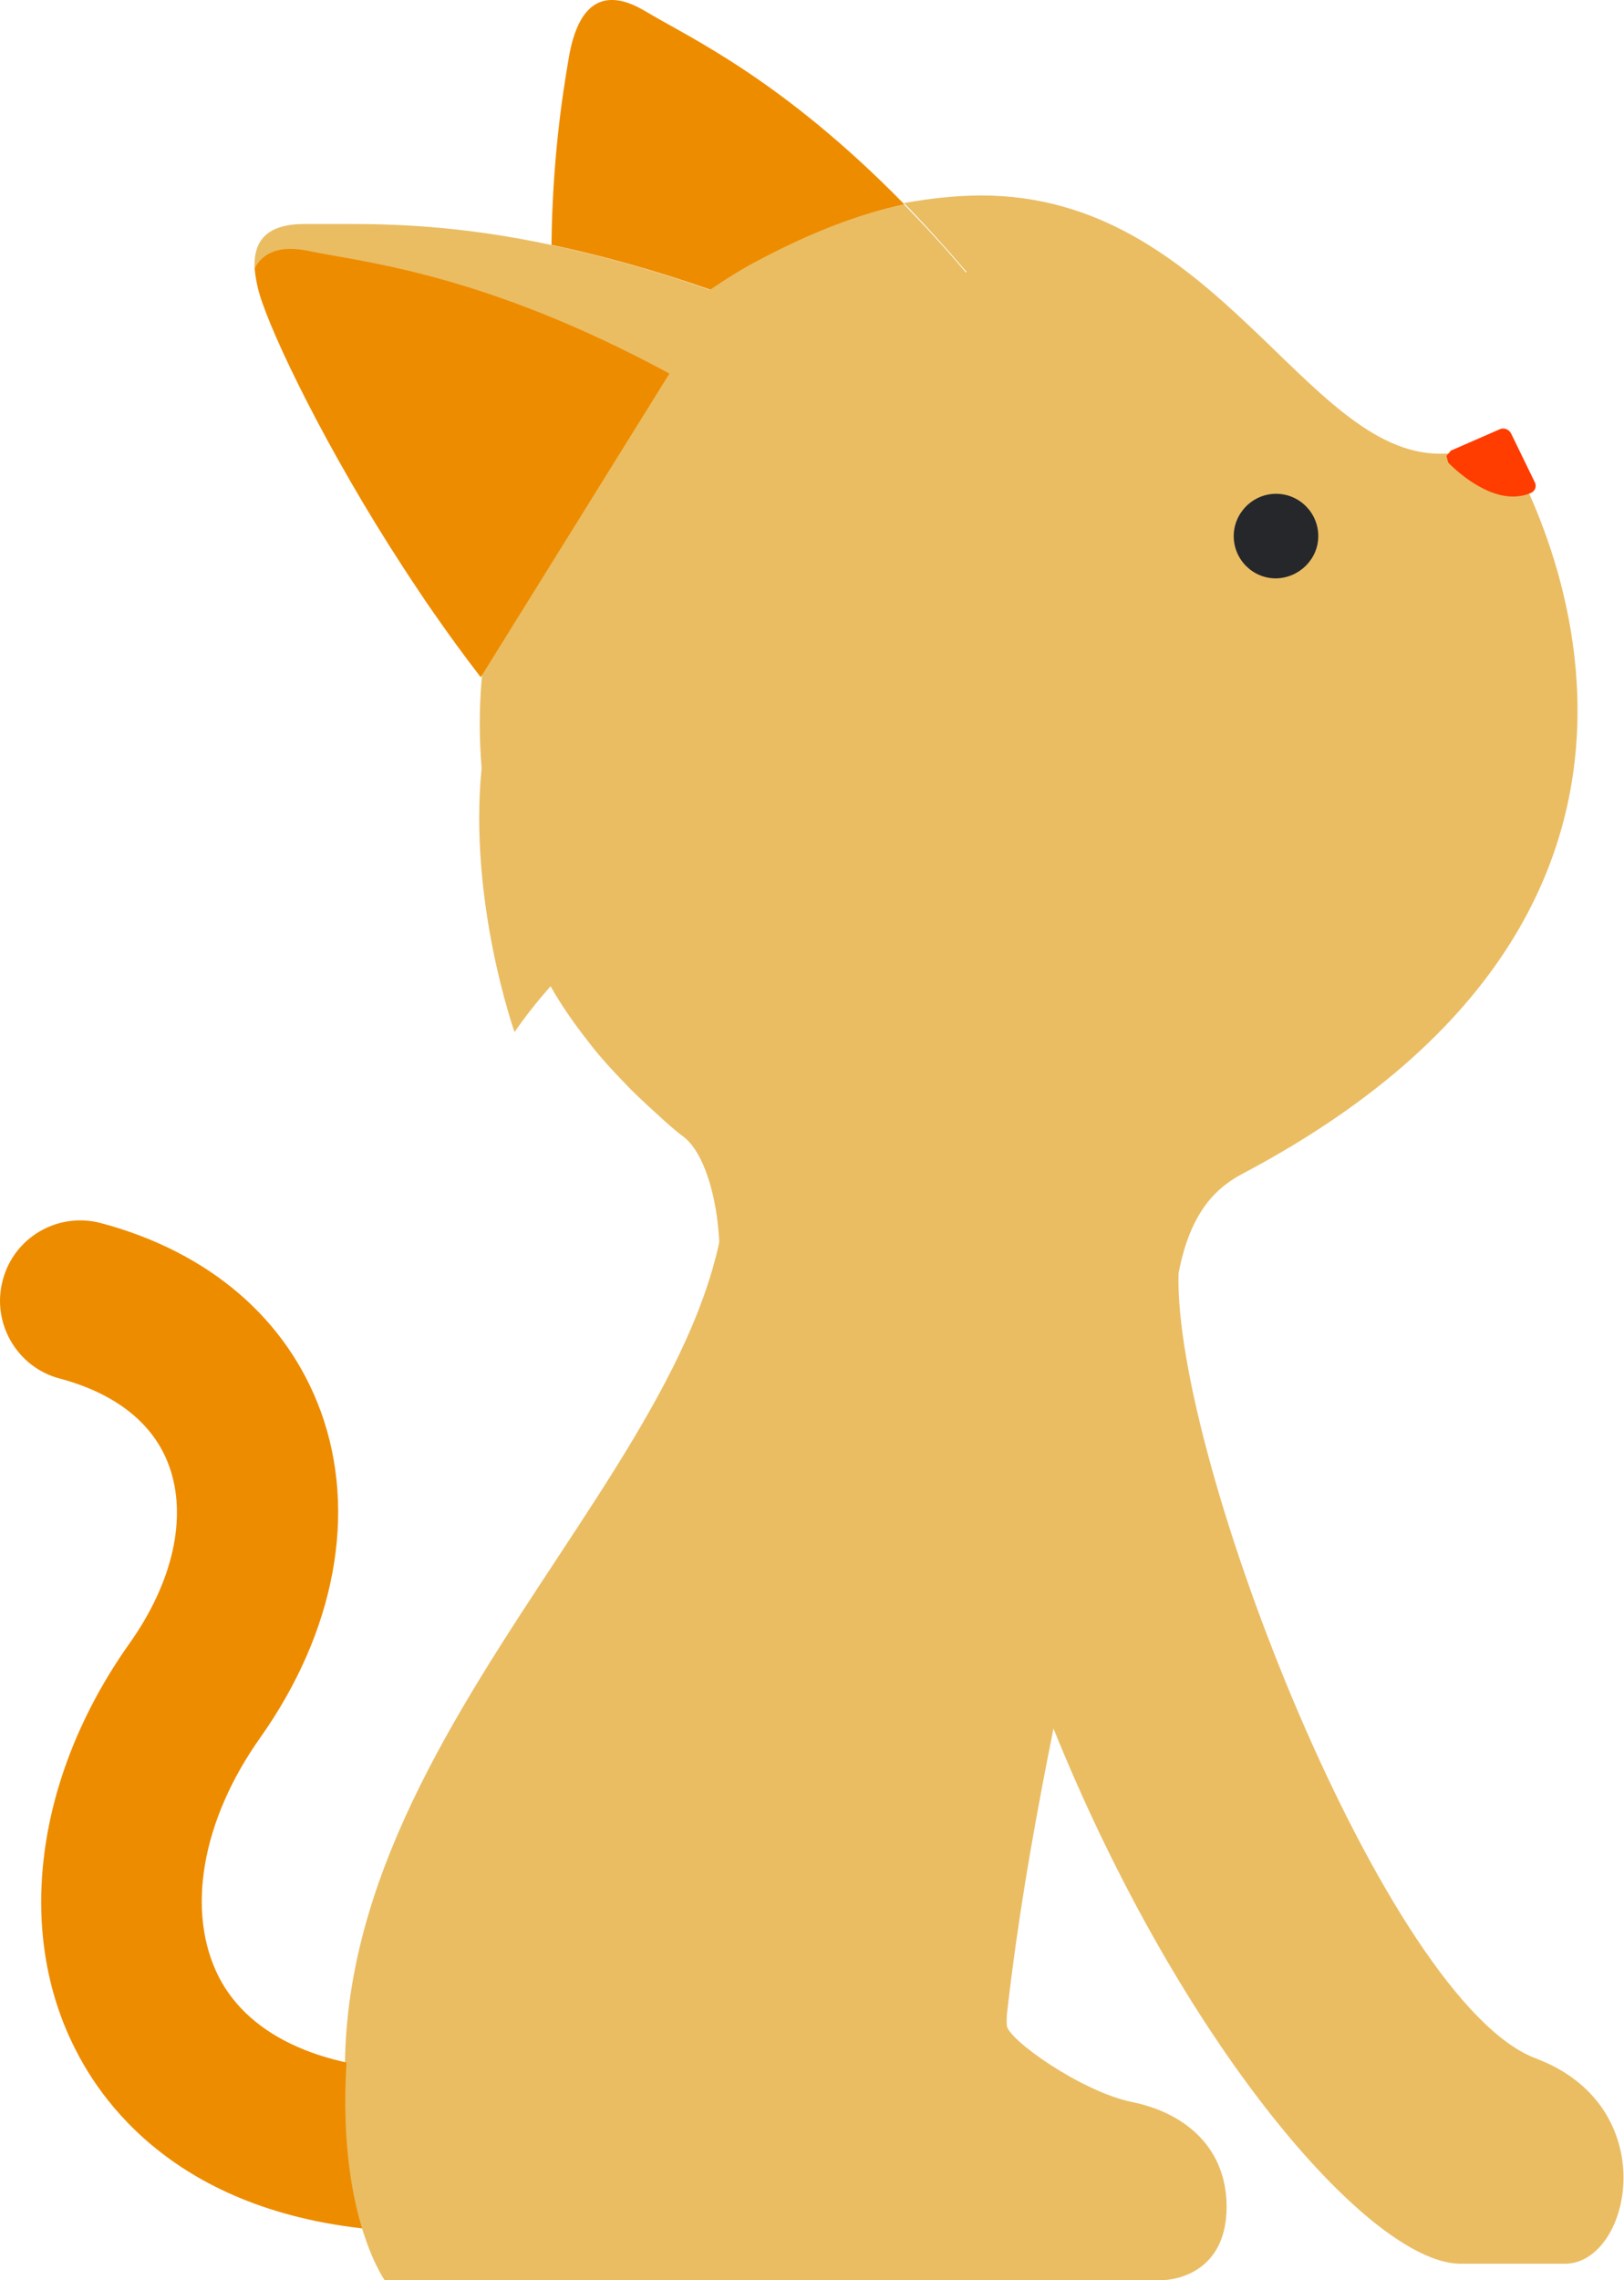 <?xml version="1.0" encoding="utf-8"?>
<svg
    version="1.1"
    xmlns="http://www.w3.org/2000/svg"
    x="0px"
    y="0px"
    width="436.195px"
    height="612.119px"
    viewBox="87.855 90 436.195 612.119"
    xml:space="preserve"
>
    <path fill="#EE8C00" d="M236.22,175.465c0.478,10.041,1.435,20.798,3.228,32.154
				c5.14-8.008,11.116-15.539,17.93-22.472C249.846,181.322,242.794,178.214,236.22,175.465 M251.998,90
				c-5.977,0.12-9.802,5.618-11.476,16.137c-1.793,10.399-4.303,27.612-4.542,49.605c12.432,2.63,26.775,6.455,42.792,12.073
				c4.423-2.988,8.846-5.738,13.627-8.248c14.104-7.411,26.774-12.192,38.369-14.703c-32.871-33.588-57.853-44.824-69.208-51.637
				c-3.586-2.152-6.574-3.228-9.204-3.228H251.998"/>
    <path fill="#EABD63" d="M169.76,150.124c-9.801,0-13.984,4.064-13.507,12.192
				c1.793-3.347,4.901-5.259,9.683-5.259c1.554,0,3.227,0.239,5.02,0.598c11.117,2.271,32.991,4.662,65.265,17.93
				c-0.239-4.542-0.358-8.965-0.358-13.268c0-0.598,0-1.076,0-1.673c0-0.478,0-1.076,0-1.554c0-0.598,0-1.076,0-1.673
				s0-1.076,0-1.673c-24.743-5.259-42.793-5.618-54.984-5.618c-1.076,0-2.152,0-3.108,0s-1.912,0-2.749,0c-1.554,0-2.988,0-4.303,0
				C170.478,150.124,170.119,150.124,169.76,150.124 M351.447,142.474c-6.454,0-13.388,0.717-20.798,2.032
				c5.379,5.499,10.996,11.714,16.854,18.527L241.957,222.44l0,0l0,0c-1.076-5.14-1.912-10.16-2.63-15.061
				c-16.854,26.297-24.743,57.494-22.113,88.812c-3.586,35.859,8.846,70.882,8.846,70.882s3.705-5.618,9.682-12.312
				c2.749,4.901,6.216,9.921,10.28,15.061c2.988,3.944,6.335,7.53,9.801,11.116c1.793,1.913,3.706,3.706,5.618,5.499
				c3.347,2.988,6.574,6.216,10.16,8.845c5.26,4.184,8.846,15.659,9.443,28.209c-17.213,79.607-136.266,161.367-89.888,274.205
				h163.04c0.598-56.419,8.009-100.646,16.615-143.677c34.186,84.628,84.389,142.72,108.773,143.677h29.046
				c17.452-0.718,26.058-42.195-8.247-55.104c-40.163-15.061-97.299-160.77-95.984-210.733
				c3.228-17.093,10.639-23.309,17.213-26.775c147.621-78.054,69.089-197.585,69.089-197.585
				c-5.737,2.988-10.997,4.303-16.017,4.303c-18.289,0-33.23-17.332-51.638-34.664C404.639,159.806,383.004,142.474,351.447,142.474
				"/>
    <path fill="#EABD63" d="M330.649,144.865c-11.595,2.51-24.265,7.172-38.489,14.703
				c-4.9,2.51-9.204,5.259-13.627,8.248c-16.017-5.618-30.241-9.443-42.792-12.073c0,0.598,0,1.076,0,1.673v4.901
				c0,4.303,0.12,8.726,0.358,13.268c6.694,2.749,13.627,5.977,21.157,9.682c-6.813,6.933-12.79,14.463-17.93,22.472
				c0.718,4.901,1.554,9.921,2.63,15.061l105.546-59.407C341.766,156.579,336.028,150.363,330.649,144.865"/>
    <path fill="#EE8C00" d="M203.588,689.21c-61.081,0-85.943-30.36-95.267-48.649c-16.495-31.795-10.997-73.631,14.224-109.251
		c11.834-16.615,15.659-34.066,10.758-47.693c-4.063-11.355-14.224-19.483-29.404-23.548c-11.475-2.988-18.408-14.941-15.3-26.416
		c2.988-11.475,14.821-18.408,26.416-15.3c29.046,7.77,49.964,25.699,59.049,50.681c9.802,27.134,3.825,58.93-16.257,87.378
		c-15.897,22.353-20.081,46.976-11.116,64.427c8.367,16.137,28.568,25.102,56.897,25.102c11.953,0,21.635,9.683,21.635,21.636
		S215.541,689.21,203.588,689.21"/>
    <path fill="#EABD63" d="M182.311,629.803c-6.813,50.682,8.846,72.197,8.846,72.316h208.582c4.423,0,17.571-2.51,17.571-19.723
		c0-15.539-10.758-25.102-25.341-28.09c-13.627-2.749-33.708-16.973-33.708-20.679c0-40.521-39.087-80.086-96.7-80.086
		C217.932,553.542,187.689,589.641,182.311,629.803"/>
    <path fill="#EE8C00" d="M200.24,248.499c-21.635-32.154-37.174-63.71-41.836-76.978c-1.314-3.586-1.912-6.694-2.151-9.443
		c2.271-4.422,6.933-6.335,14.702-4.662c14.344,2.988,46.737,5.857,96.701,32.871l-50.682,81.521
		c-4.422-5.738-8.605-11.475-12.67-17.332C202.87,252.443,201.556,250.53,200.24,248.499"/>
    <path fill="#25272B" d="M441.933,233.916c0,6.216-5.14,11.236-11.355,11.355c-6.335,0-11.355-5.14-11.355-11.355
		c0-6.215,5.14-11.355,11.355-11.355C436.912,222.56,441.933,227.7,441.933,233.916"/>
    <path fill="#FF3D00" d="M477.553,210.966l-1.195,1.434l0.479,1.793c0.358,0.359,8.247,8.606,16.614,9.084
		c2.032,0.12,3.945-0.239,5.618-0.956c1.076-0.479,1.554-1.674,1.076-2.75l-6.455-13.268c-0.598-1.076-1.912-1.554-2.988-1.076
		L477.553,210.966"/>
</svg>
